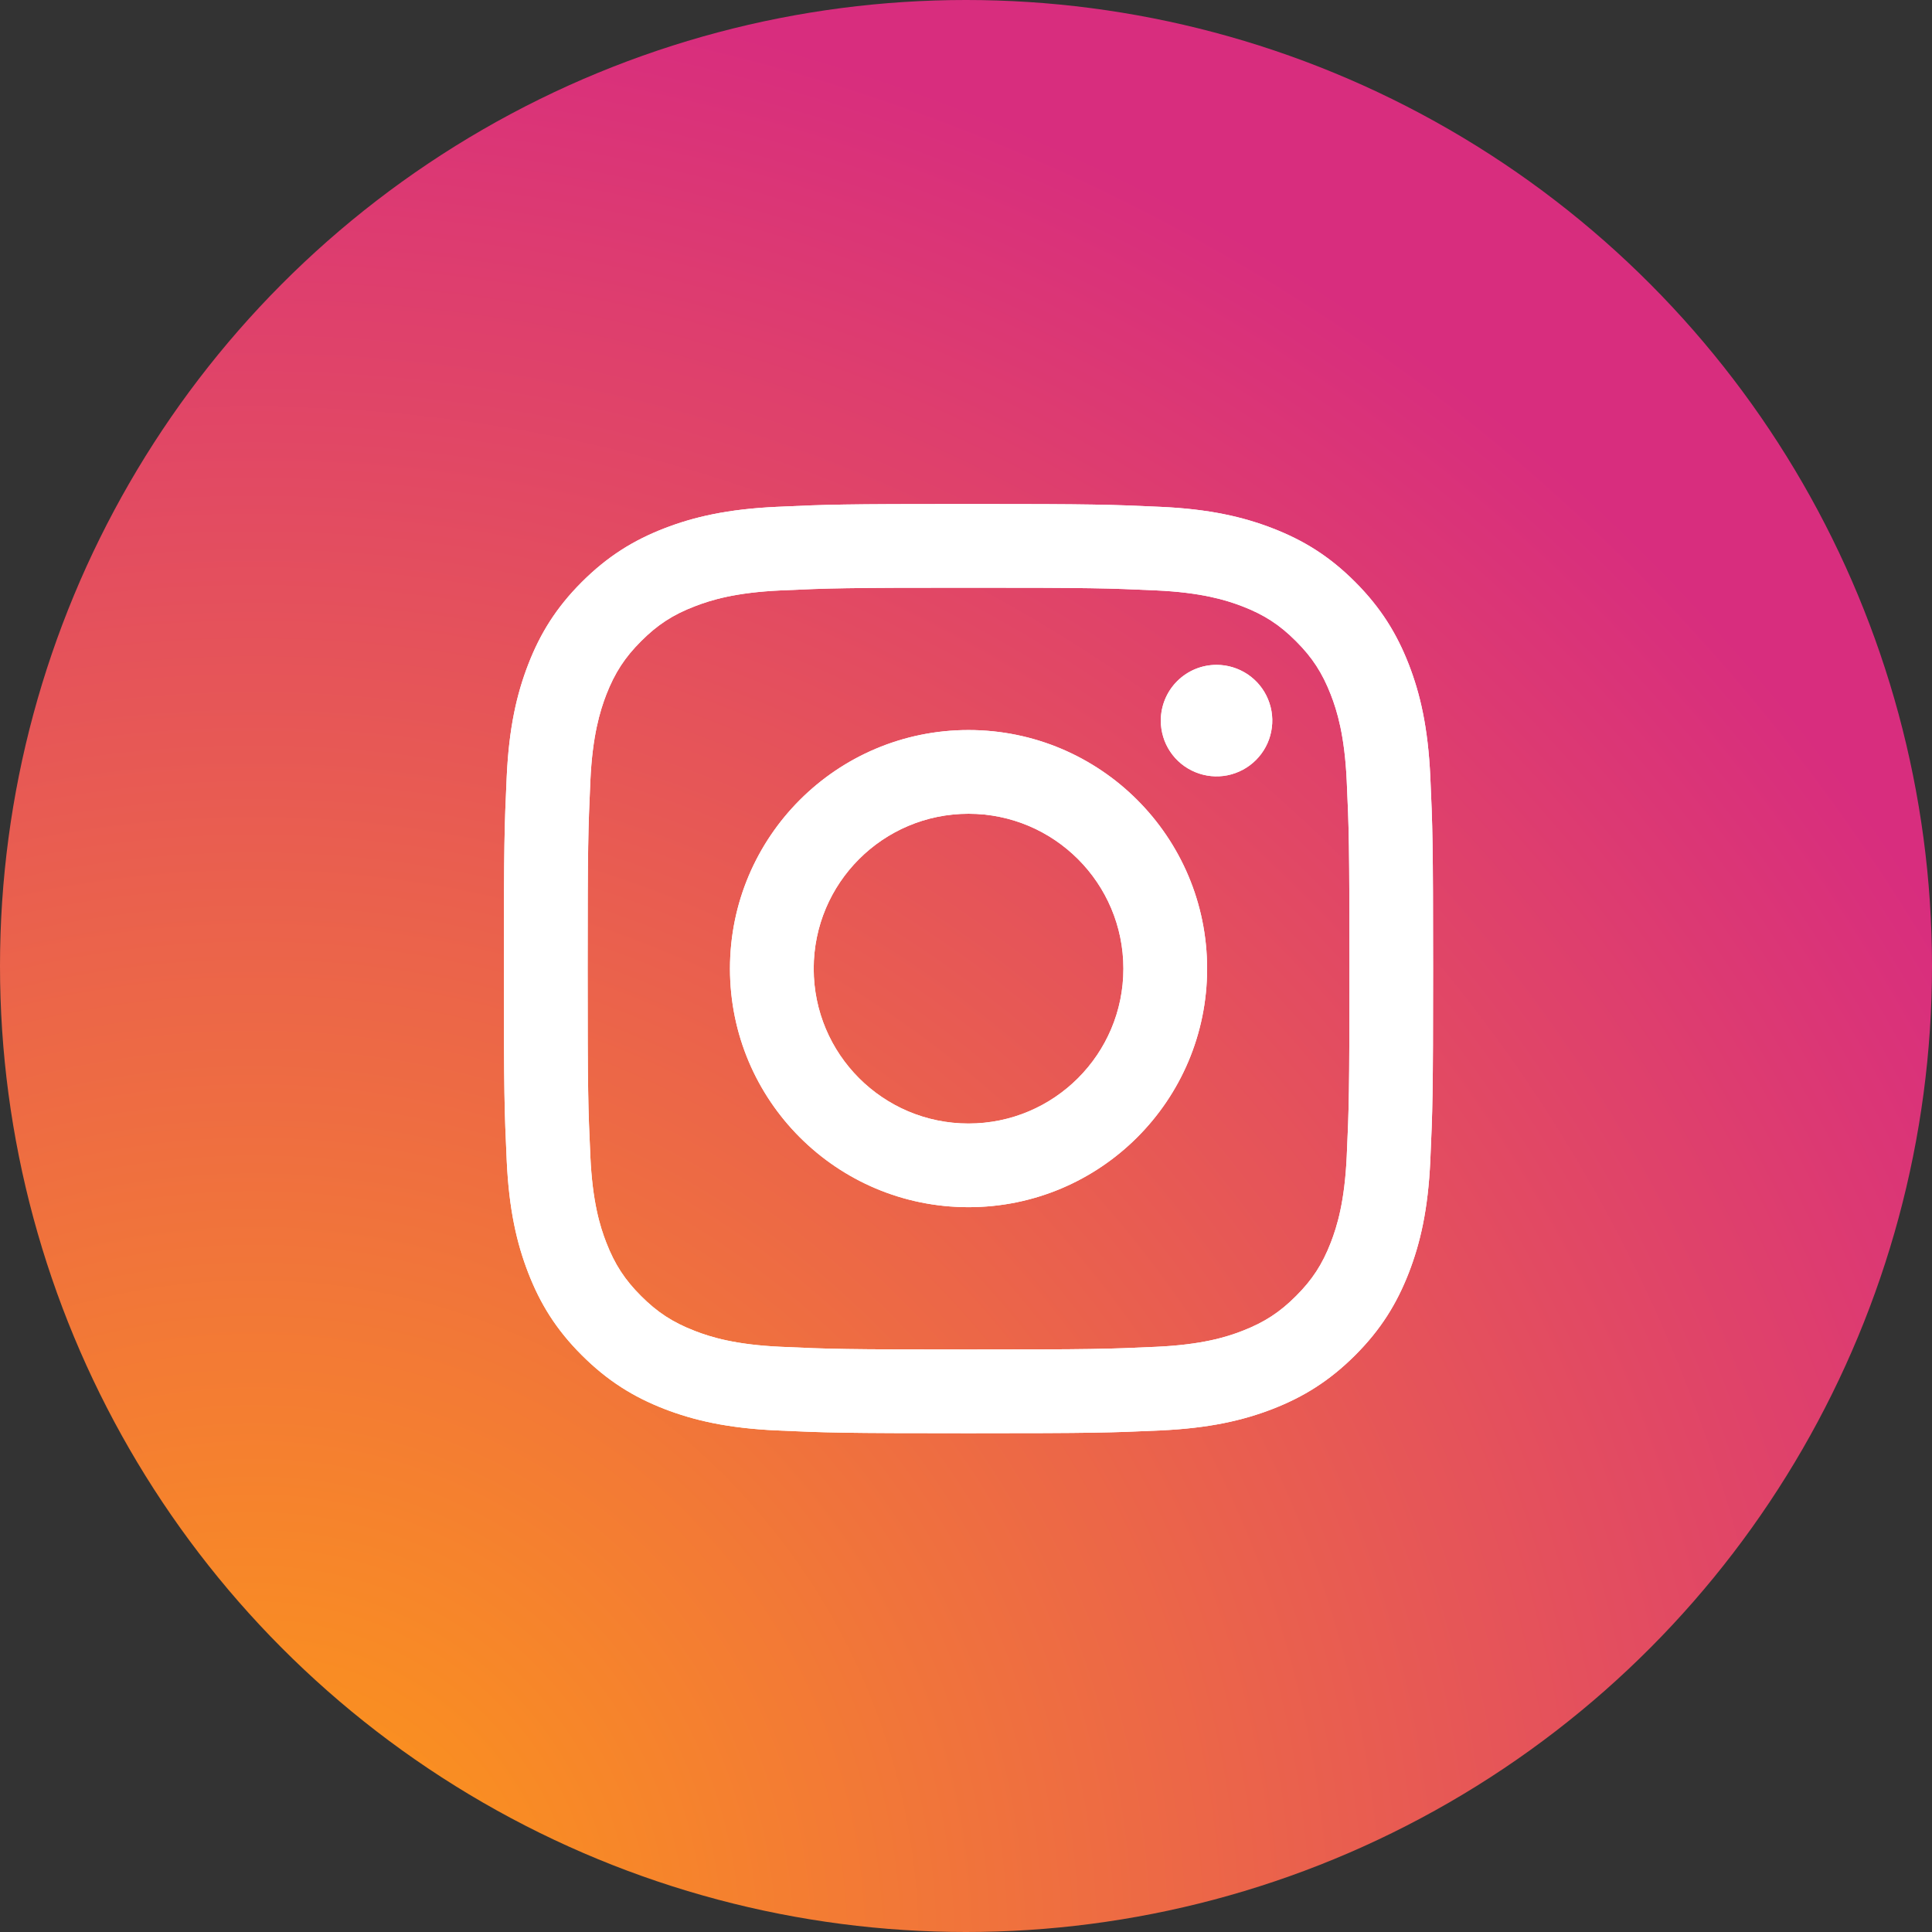 <svg width="30" height="30" viewBox="0 0 30 30" fill="none" xmlns="http://www.w3.org/2000/svg">
<rect x="0" y="0" width="30" height="30" fill="#333333" stroke="none"/>
<circle cx="15" cy="15" r="15" fill="url(#paint0_radial_73_675)"/>
<path d="M12.635 15.041C12.635 13.713 13.711 12.636 15.039 12.636C16.367 12.636 17.444 13.713 17.444 15.041C17.444 16.369 16.367 17.446 15.039 17.446C13.711 17.446 12.635 16.369 12.635 15.041ZM11.335 15.041C11.335 17.087 12.993 18.745 15.039 18.745C17.085 18.745 18.744 17.087 18.744 15.041C18.744 12.995 17.085 11.336 15.039 11.336C12.993 11.336 11.335 12.995 11.335 15.041ZM18.025 11.189C18.025 11.36 18.075 11.528 18.17 11.67C18.265 11.813 18.401 11.924 18.559 11.989C18.717 12.055 18.891 12.072 19.059 12.039C19.227 12.005 19.381 11.923 19.502 11.802C19.623 11.681 19.706 11.527 19.739 11.359C19.773 11.191 19.756 11.017 19.69 10.858C19.625 10.7 19.514 10.565 19.372 10.47C19.229 10.375 19.062 10.324 18.891 10.324H18.89C18.661 10.324 18.441 10.415 18.279 10.577C18.116 10.74 18.025 10.96 18.025 11.189ZM12.124 20.913C11.421 20.881 11.039 20.764 10.785 20.665C10.448 20.534 10.207 20.378 9.955 20.125C9.702 19.873 9.546 19.633 9.415 19.296C9.316 19.042 9.199 18.66 9.167 17.956C9.132 17.196 9.125 16.967 9.125 15.041C9.125 13.114 9.133 12.886 9.167 12.125C9.199 11.422 9.317 11.04 9.415 10.785C9.546 10.449 9.702 10.208 9.955 9.956C10.207 9.703 10.447 9.546 10.785 9.416C11.039 9.317 11.421 9.2 12.124 9.168C12.885 9.133 13.113 9.126 15.039 9.126C16.965 9.126 17.194 9.133 17.955 9.168C18.658 9.2 19.04 9.318 19.294 9.416C19.631 9.546 19.872 9.703 20.124 9.956C20.377 10.208 20.533 10.449 20.664 10.785C20.763 11.039 20.88 11.422 20.912 12.125C20.947 12.886 20.954 13.114 20.954 15.041C20.954 16.967 20.947 17.195 20.912 17.956C20.88 18.66 20.762 19.042 20.664 19.296C20.533 19.633 20.377 19.873 20.124 20.125C19.872 20.378 19.631 20.534 19.294 20.665C19.041 20.764 18.658 20.881 17.955 20.913C17.194 20.948 16.966 20.955 15.039 20.955C13.113 20.955 12.885 20.948 12.124 20.913ZM12.065 7.87C11.297 7.905 10.772 8.027 10.313 8.205C9.839 8.389 9.437 8.636 9.035 9.037C8.634 9.438 8.387 9.84 8.203 10.315C8.025 10.774 7.903 11.298 7.868 12.066C7.833 12.835 7.824 13.081 7.824 15.041C7.824 17 7.833 17.246 7.868 18.015C7.903 18.783 8.025 19.308 8.203 19.766C8.387 20.241 8.634 20.644 9.035 21.044C9.437 21.445 9.839 21.692 10.313 21.877C10.773 22.055 11.297 22.177 12.065 22.212C12.834 22.247 13.08 22.255 15.039 22.255C16.998 22.255 17.244 22.247 18.014 22.212C18.782 22.177 19.306 22.055 19.765 21.877C20.239 21.692 20.641 21.445 21.043 21.044C21.444 20.643 21.69 20.241 21.875 19.766C22.053 19.308 22.176 18.783 22.21 18.015C22.245 17.245 22.253 17 22.253 15.041C22.253 13.081 22.245 12.835 22.21 12.066C22.175 11.298 22.053 10.773 21.875 10.315C21.69 9.841 21.444 9.439 21.043 9.037C20.642 8.635 20.239 8.389 19.765 8.205C19.306 8.027 18.782 7.904 18.014 7.87C17.245 7.835 16.999 7.826 15.04 7.826C13.08 7.826 12.834 7.834 12.065 7.87Z" fill="white"/>
<path d="M12.635 15.041C12.635 13.713 13.711 12.636 15.039 12.636C16.367 12.636 17.444 13.713 17.444 15.041C17.444 16.369 16.367 17.446 15.039 17.446C13.711 17.446 12.635 16.369 12.635 15.041ZM11.335 15.041C11.335 17.087 12.993 18.745 15.039 18.745C17.085 18.745 18.744 17.087 18.744 15.041C18.744 12.995 17.085 11.336 15.039 11.336C12.993 11.336 11.335 12.995 11.335 15.041ZM18.025 11.189C18.025 11.36 18.075 11.528 18.17 11.67C18.265 11.813 18.401 11.924 18.559 11.989C18.717 12.055 18.891 12.072 19.059 12.039C19.227 12.005 19.381 11.923 19.502 11.802C19.623 11.681 19.706 11.527 19.739 11.359C19.773 11.191 19.756 11.017 19.69 10.858C19.625 10.7 19.514 10.565 19.372 10.47C19.229 10.375 19.062 10.324 18.891 10.324H18.89C18.661 10.324 18.441 10.415 18.279 10.577C18.116 10.74 18.025 10.96 18.025 11.189ZM12.124 20.913C11.421 20.881 11.039 20.764 10.785 20.665C10.448 20.534 10.207 20.378 9.955 20.125C9.702 19.873 9.546 19.633 9.415 19.296C9.316 19.042 9.199 18.66 9.167 17.956C9.132 17.196 9.125 16.967 9.125 15.041C9.125 13.114 9.133 12.886 9.167 12.125C9.199 11.422 9.317 11.04 9.415 10.785C9.546 10.449 9.702 10.208 9.955 9.956C10.207 9.703 10.447 9.546 10.785 9.416C11.039 9.317 11.421 9.2 12.124 9.168C12.885 9.133 13.113 9.126 15.039 9.126C16.965 9.126 17.194 9.133 17.955 9.168C18.658 9.2 19.04 9.318 19.294 9.416C19.631 9.546 19.872 9.703 20.124 9.956C20.377 10.208 20.533 10.449 20.664 10.785C20.763 11.039 20.88 11.422 20.912 12.125C20.947 12.886 20.954 13.114 20.954 15.041C20.954 16.967 20.947 17.195 20.912 17.956C20.88 18.66 20.762 19.042 20.664 19.296C20.533 19.633 20.377 19.873 20.124 20.125C19.872 20.378 19.631 20.534 19.294 20.665C19.041 20.764 18.658 20.881 17.955 20.913C17.194 20.948 16.966 20.955 15.039 20.955C13.113 20.955 12.885 20.948 12.124 20.913ZM12.065 7.87C11.297 7.905 10.772 8.027 10.313 8.205C9.839 8.389 9.437 8.636 9.035 9.037C8.634 9.438 8.387 9.84 8.203 10.315C8.025 10.774 7.903 11.298 7.868 12.066C7.833 12.835 7.824 13.081 7.824 15.041C7.824 17 7.833 17.246 7.868 18.015C7.903 18.783 8.025 19.308 8.203 19.766C8.387 20.241 8.634 20.644 9.035 21.044C9.437 21.445 9.839 21.692 10.313 21.877C10.773 22.055 11.297 22.177 12.065 22.212C12.834 22.247 13.08 22.255 15.039 22.255C16.998 22.255 17.244 22.247 18.014 22.212C18.782 22.177 19.306 22.055 19.765 21.877C20.239 21.692 20.641 21.445 21.043 21.044C21.444 20.643 21.69 20.241 21.875 19.766C22.053 19.308 22.176 18.783 22.21 18.015C22.245 17.245 22.253 17 22.253 15.041C22.253 13.081 22.245 12.835 22.21 12.066C22.175 11.298 22.053 10.773 21.875 10.315C21.69 9.841 21.444 9.439 21.043 9.037C20.642 8.635 20.239 8.389 19.765 8.205C19.306 8.027 18.782 7.904 18.014 7.87C17.245 7.835 16.999 7.826 15.04 7.826C13.08 7.826 12.834 7.834 12.065 7.87Z" fill="white"/>
<defs>
<radialGradient id="paint0_radial_73_675" cx="0" cy="0" r="1" gradientUnits="userSpaceOnUse" gradientTransform="translate(3.986 30.142) scale(39.164 39.163)">
<stop offset="0.09" stop-color="#FA8F21"/>
<stop offset="0.78" stop-color="#D82D7E"/>
</radialGradient>
</defs>
</svg>

